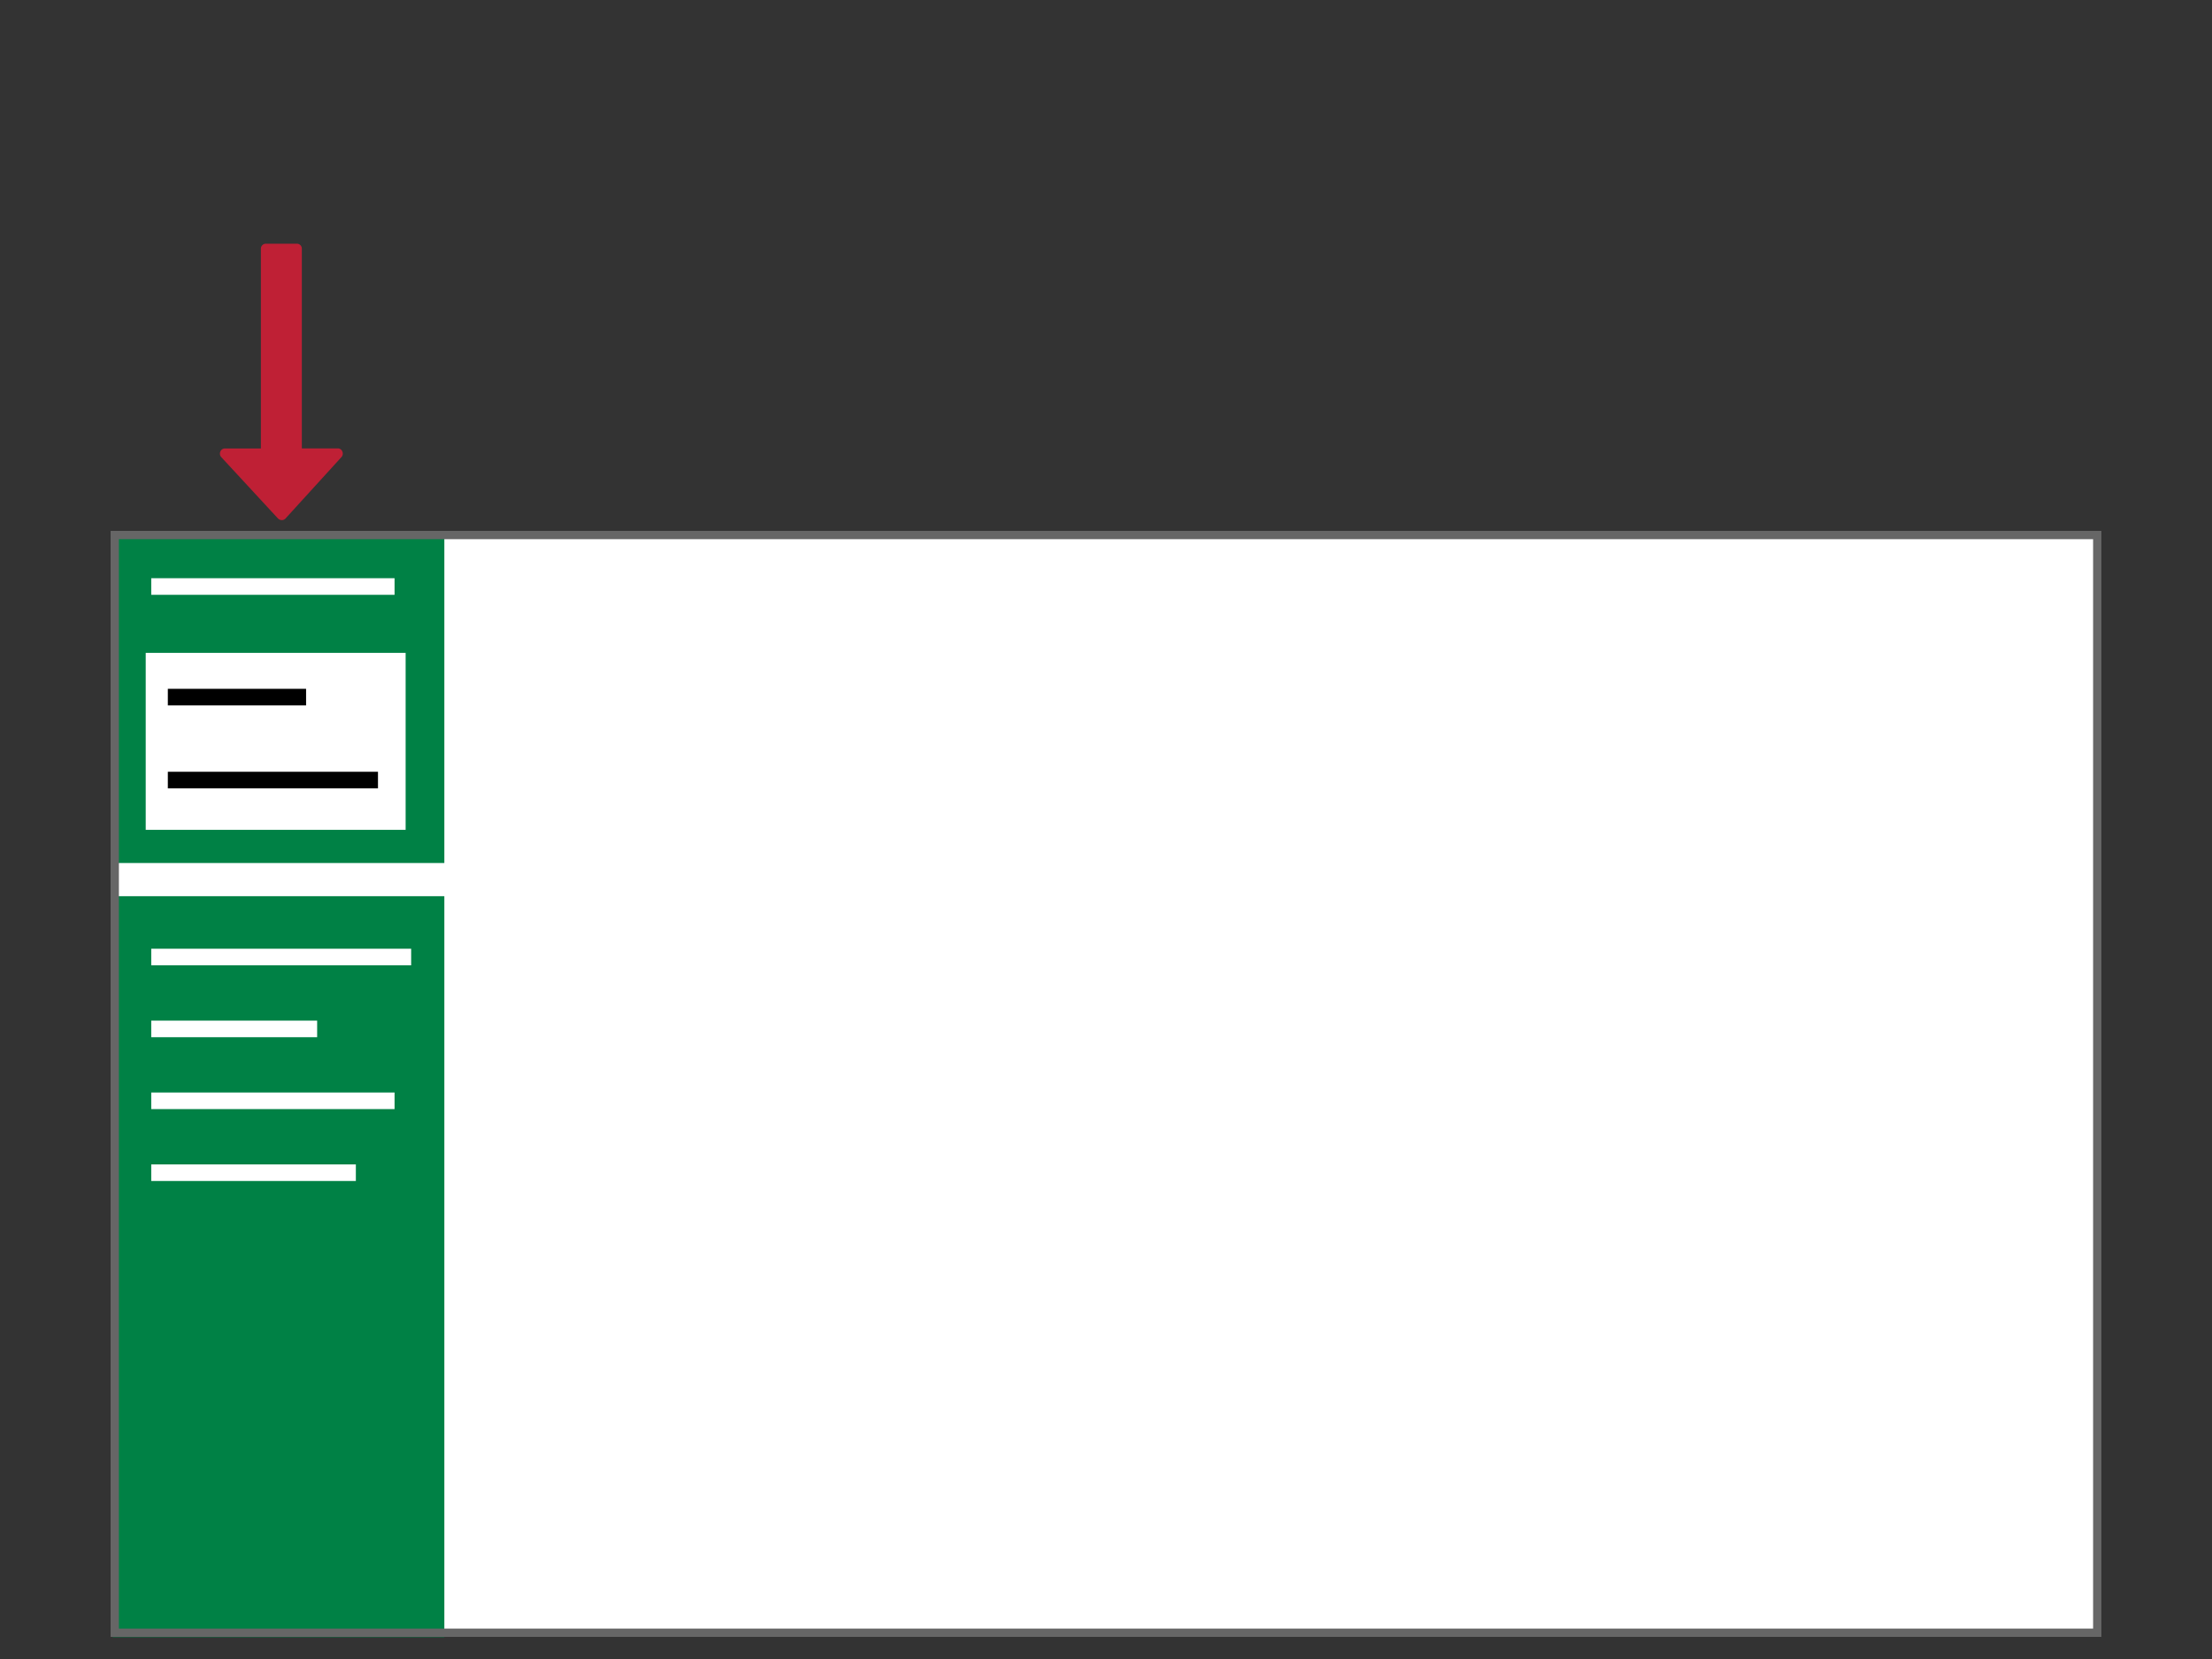 <svg xmlns="http://www.w3.org/2000/svg" viewBox="0 0 400 300"><rect x="0" y="0" width="400" height="300" fill="#333333" stroke="none"/><defs><style>.a{fill:#fff;}.b{fill:#bf2035;}.c{fill:#008145;}.d,.e{stroke:#fff;}.d,.e,.f{stroke-miterlimit:10;stroke-width:3px;}.e{fill:none;}.f{stroke:#000;}.g{fill:#666;}</style></defs><rect class="a" x="20.5" y="96" width="359" height="199"/><path class="b" d="M61.9,81.64a.92.92,0,0,1-.14,1L51.63,93.76a.91.91,0,0,1-.66.29,1,1,0,0,1-.7-.29L40,82.65a.94.94,0,0,1-.15-1,.88.88,0,0,1,.84-.55h6.49V45a.88.88,0,0,1,.26-.67.9.9,0,0,1,.66-.26h5.56a.9.9,0,0,1,.66.26.88.88,0,0,1,.26.67V81.09h6.48A.83.83,0,0,1,61.9,81.64Z"/><rect class="c" x="20.35" y="162.06" width="60" height="134"/><rect class="c" x="20.35" y="96.06" width="60" height="60"/><line class="d" x1="27.35" y1="106.06" x2="71.35" y2="106.06"/><line class="e" x1="27.35" y1="173.06" x2="74.35" y2="173.06"/><line class="d" x1="27.35" y1="186.06" x2="57.35" y2="186.06"/><line class="e" x1="27.35" y1="199.06" x2="71.35" y2="199.06"/><line class="e" x1="27.35" y1="212.06" x2="64.35" y2="212.06"/><rect class="a" x="26.35" y="118.06" width="47" height="32"/><line class="f" x1="30.35" y1="126.06" x2="55.35" y2="126.06"/><line class="f" x1="30.35" y1="141.06" x2="68.35" y2="141.06"/><path class="g" d="M378.5,97.5v197H21.5V97.5h357M380,96H20V296H380V96Z"/></svg>